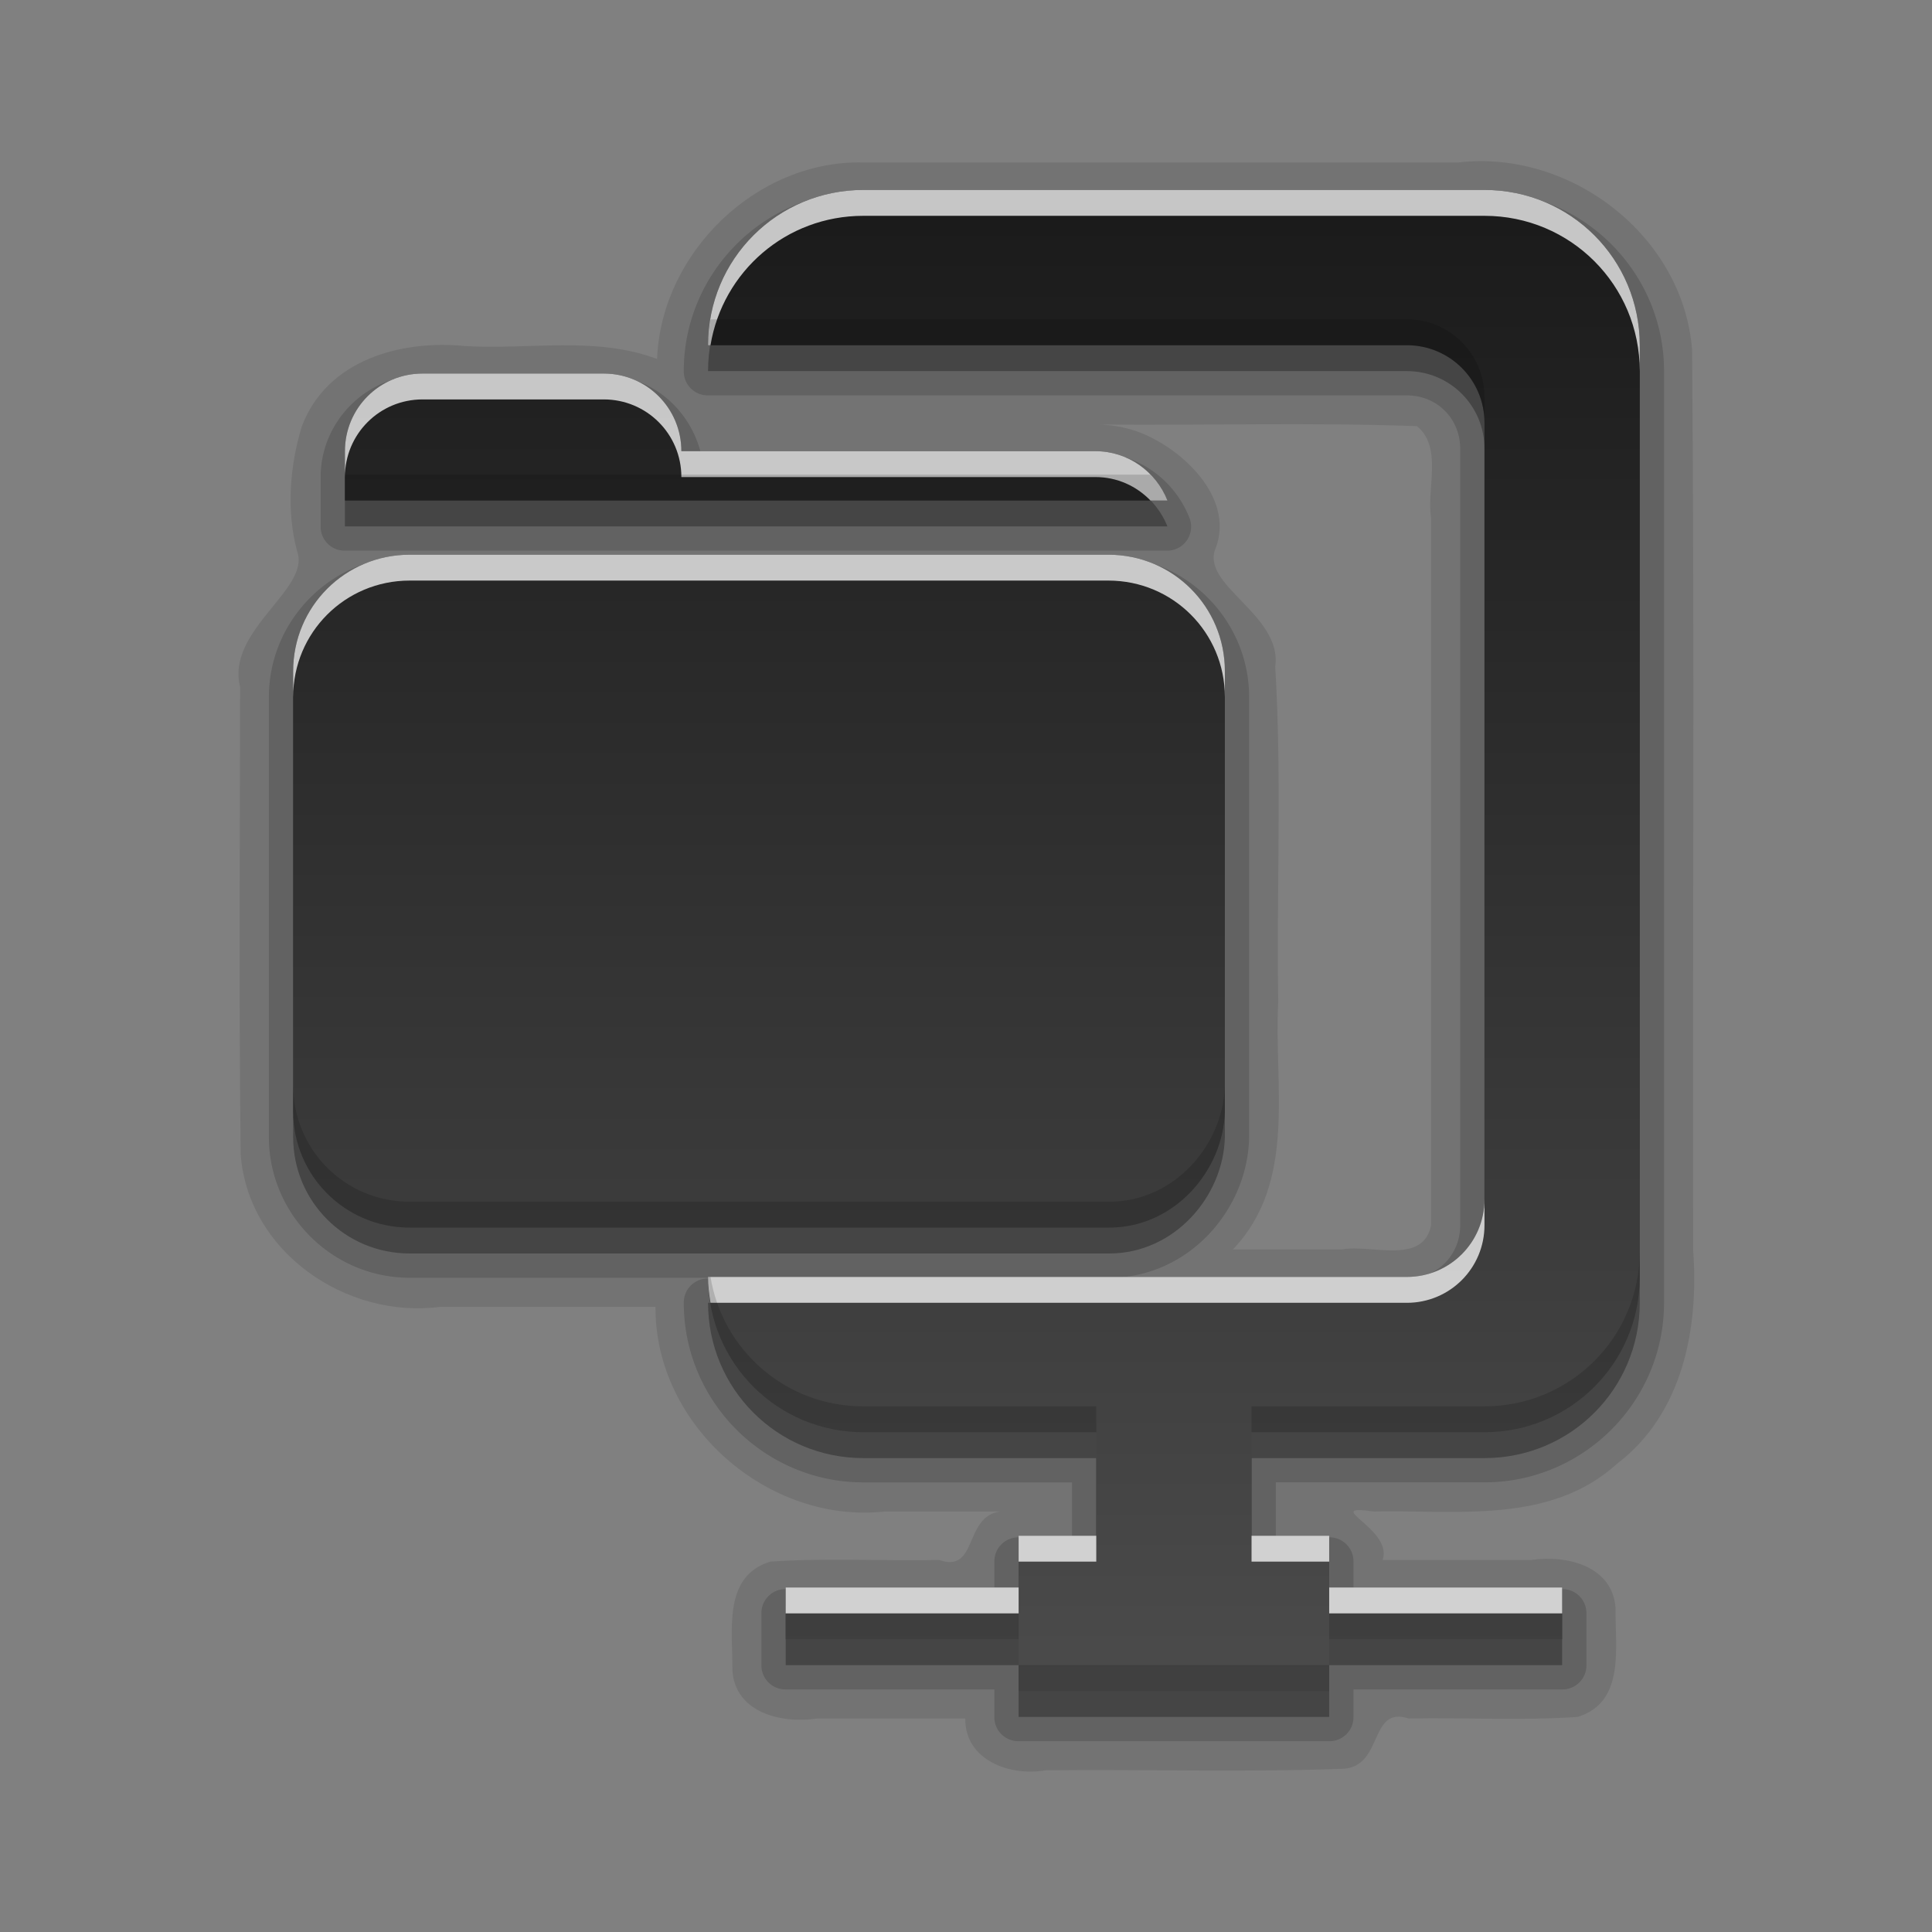 <?xml version="1.0" encoding="UTF-8" standalone="no"?>
<svg
   xmlns:dc="http://purl.org/dc/elements/1.1/"
   xmlns:cc="http://creativecommons.org/ns#"
   xmlns:rdf="http://www.w3.org/1999/02/22-rdf-syntax-ns#"
   xmlns:svg="http://www.w3.org/2000/svg"
   xmlns="http://www.w3.org/2000/svg"
   xmlns:xlink="http://www.w3.org/1999/xlink"
   xmlns:sodipodi="http://sodipodi.sourceforge.net/DTD/sodipodi-0.dtd"
   xmlns:inkscape="http://www.inkscape.org/namespaces/inkscape"
   height="96"
   width="96"
   id="svg2"
   version="1.1"
   inkscape:version="0.91 r13725"
   sodipodi:docname="add-folder-to-archive.svg">
  <rect width="100%" height="100%" fill="#808080" stroke="none"/>
  <sodipodi:namedview
     pagecolor="#ffffff"
     bordercolor="#666666"
     borderopacity="1"
     objecttolerance="10"
     gridtolerance="10"
     guidetolerance="10"
     inkscape:pageopacity="0"
     inkscape:pageshadow="2"
     inkscape:window-width="1366"
     inkscape:window-height="716"
     id="namedview80"
     showgrid="false"
     inkscape:zoom="2.4583333"
     inkscape:cx="90.915254"
     inkscape:cy="47.999999"
     inkscape:window-x="0"
     inkscape:window-y="26"
     inkscape:window-maximized="1"
     inkscape:current-layer="svg2" />
  <defs
     id="defs4">
    <linearGradient
       id="linearGradient3637">
      <stop
         stop-color="#1a1a1a"
         stop-opacity="1"
         id="stop7" />
      <stop
         stop-color="#4d4d4d"
         stop-opacity="1"
         offset="1"
         id="stop9" />
    </linearGradient>
    <linearGradient
       x2="0"
       y1="92.54"
       y2="7.02"
       gradientUnits="userSpaceOnUse"
       id="ButtonShadow-0"
       gradientTransform="matrix(1.006 0 0 0.994 100 0)">
      <stop
         stop-color="#000000"
         stop-opacity="1"
         id="stop12" />
      <stop
         stop-color="#000000"
         stop-opacity="0.588"
         offset="1"
         id="stop14" />
    </linearGradient>
    <linearGradient
       x2="0"
       xlink:href="#ButtonShadow-0"
       y1="6.132"
       y2="90.24"
       gradientUnits="userSpaceOnUse"
       id="linearGradient3780"
       gradientTransform="matrix(1.024 0 0 -1.012 -1.143 98.07)" />
    <linearGradient
       x2="0"
       xlink:href="#ButtonShadow-0"
       y1="6.132"
       y2="90.24"
       gradientUnits="userSpaceOnUse"
       id="linearGradient3721"
       gradientTransform="matrix(1 0 0 -1 0 97)" />
    <radialGradient
       cy="90.17"
       r="42"
       gradientUnits="userSpaceOnUse"
       id="radialGradient3619-3"
       cx="48"
       gradientTransform="matrix(1.157 0 0 0.996 -7.551 0.197)">
      <stop
         stop-color="#ffffff"
         stop-opacity="1"
         id="stop19" />
      <stop
         stop-color="#ffffff"
         stop-opacity="0"
         offset="1"
         id="stop21" />
    </radialGradient>
    <linearGradient
       x2="0"
       xlink:href="#linearGradient3637"
       y1="1.842"
       y2="20.237"
       gradientUnits="userSpaceOnUse"
       id="linearGradient4065"
       gradientTransform="matrix(2.774,0,0,3.262,-87.18,13.993)" />
    <linearGradient
       x2="0"
       xlink:href="#linearGradient3637"
       y1="1.842"
       y2="20.237"
       gradientUnits="userSpaceOnUse"
       id="linearGradient3105"
       gradientTransform="matrix(2.774,0,0,3.262,2.82,13.993)" />
    <rect
       x="6"
       rx="6"
       y="6"
       fill="#000000"
       fill-opacity="1"
       stroke="none"
       fill-rule="nonzero"
       height="84"
       id="SVGCleanerId_0"
       opacity="0.6"
       width="84" />
  </defs>
  <g
     id="g3383"
     transform="matrix(1.286,0,0,1.286,-11.113,-16.282)">
    <path
       d="m 42,18.938 c -4.127,-0.098 -7.816,3.497 -7.969,7.594 -2.358,-0.892 -4.949,-0.352 -7.422,-0.5 -2.481,-0.247 -5.334,0.535 -6.303,3.098 -0.469,1.52 -0.605,3.297 -0.181,4.84 0.525,1.456 -2.758,3.035 -2.206,5.234 -0.007,6.019 -0.049,12.041 0.022,18.059 0.28,3.777 4.08,6.366 7.701,5.894 2.776,0 5.552,0 8.328,0 -0.037,4.575 4.351,8.406 8.869,7.906 1.481,0 2.963,0 4.444,0 -1.412,0.196 -0.847,2.392 -2.349,1.875 -2.174,0.043 -4.361,-0.086 -6.526,0.062 -1.857,0.564 -1.446,2.695 -1.469,4.188 0.098,1.653 1.904,2.082 3.266,1.875 1.911,0 3.823,0 5.734,0 -0.019,1.617 1.737,2.243 3.099,2 3.851,-0.043 7.715,0.085 11.558,-0.062 1.501,-0.145 0.954,-2.442 2.474,-1.938 2.174,-0.043 4.361,0.086 6.526,-0.062 1.857,-0.564 1.446,-2.695 1.469,-4.188 -0.098,-1.653 -1.904,-2.082 -3.266,-1.875 -1.911,0 -3.823,0 -5.734,0 0.419,-1.217 -2.455,-2.166 -0.339,-1.875 3.199,-0.067 6.806,0.508 9.398,-1.846 2.537,-1.93 3.159,-5.224 2.94,-8.226 -0.027,-11.604 0.055,-23.211 -0.042,-34.812 -0.34,-4.404 -4.697,-7.745 -9.026,-7.241 -7.665,0 -15.33,0 -22.995,0 z m 9.062,10.125 c 4.108,0.043 8.231,-0.086 12.33,0.064 0.999,0.826 0.365,2.385 0.545,3.553 0,9.107 0,18.213 0,27.32 -0.305,1.554 -2.305,0.729 -3.45,0.938 -1.402,0 -2.804,0 -4.206,0 2.492,-2.62 1.574,-6.324 1.75,-9.567 C 57.962,47.053 58.174,42.718 57.915,38.413 58.198,36.398 54.964,35.264 55.625,33.812 56.34,31.843 54.257,29.925 52.548,29.32 52.069,29.159 51.567,29.073 51.062,29.062 Z"
       inkscape:connector-curvature="0"
       id="path44"
       style="opacity:0.1;fill:black;fill-opacity:1;stroke:none" />
    <path
       d="m 42,20.062 c -3.82,0 -6.938,3.117 -6.938,6.938 A 0.925,0.925 0 0 0 36,27.938 l 27,0 c 1.166,0 2.062,0.897 2.062,2.062 l 0,30 c 0,1.166 -0.897,2.062 -2.062,2.062 l -27,0 A 0.925,0.925 0 0 0 35.062,63 c 0,3.82 3.117,6.938 6.938,6.938 l 8.062,0 0,2.125 -2.062,0 A 0.925,0.925 0 0 0 47.062,73 l 0,1.062 -8.062,0 A 0.925,0.925 0 0 0 38.062,75 l 0,2 A 0.925,0.925 0 0 0 39,77.938 l 8.062,0 0,1.062 A 0.925,0.925 0 0 0 48,79.938 l 12,0 A 0.925,0.925 0 0 0 60.938,79 l 0,-1.062 8.062,0 A 0.925,0.925 0 0 0 69.938,77 l 0,-2 A 0.925,0.925 0 0 0 69,74.062 l -8.062,0 0,-1.062 A 0.925,0.925 0 0 0 60,72.062 l -2.062,0 0,-2.125 8.062,0 c 3.82,0 6.938,-3.117 6.938,-6.938 l 0,-36 c 0,-3.82 -3.117,-6.938 -6.938,-6.938 l -24,0 z m -17.031,7.094 c -2.158,0 -3.938,1.779 -3.938,3.938 l 0,1.906 a 0.925,0.925 0 0 0 0.938,0.938 l 31.781,0 a 0.925,0.925 0 0 0 0.844,-1.281 c -0.574,-1.446 -1.969,-2.5 -3.625,-2.5 l -15.25,0 c -0.43,-1.699 -1.922,-3 -3.75,-3 l -7,0 z m -0.5,7 c -2.989,0 -5.438,2.448 -5.438,5.438 l 0,17 c 0,2.989 2.448,5.438 5.438,5.438 l 4.5,0 22.531,0 c 3.052,0 5.342,-2.607 5.406,-5.406 a 0.925,0.925 0 0 0 0,-0.031 l 0,-17 c 0,-2.989 -2.448,-5.438 -5.438,-5.438 l -3,0 -15,0 -9,0 z"
       id="path46"
       inkscape:connector-curvature="0"
       style="opacity:0.15;fill:black;fill-opacity:1;stroke:none" />
    <path
       d="m 42,21 c -3.324,0 -6,2.676 -6,6 l 27,0 c 1.662,0 3,1.338 3,3 l 0,30 c 0,1.662 -1.338,3 -3,3 l -27,0 c 0,3.324 2.676,6 6,6 l 9,0 0,4 -3,0 0,2 -9,0 0,2 9,0 0,2 12,0 0,-2 9,0 0,-2 -9,0 0,-2 -3,0 0,-4 9,0 c 3.324,0 6,-2.676 6,-6 l 0,-36 c 0,-3.324 -2.676,-6 -6,-6 l -24,0 z m -17.031,7.094 c -1.662,0 -3,1.338 -3,3 l 0,1.906 31.781,0 c -0.441,-1.109 -1.513,-1.906 -2.781,-1.906 l -16,0 c 0,-1.662 -1.338,-3 -3,-3 l -7,0 z m -0.5,7 c -2.493,0 -4.5,2.007 -4.5,4.5 l 0,17 c 0,2.493 2.007,4.5 4.5,4.5 l 4.5,0 22.531,0 c 2.514,0 4.416,-2.196 4.469,-4.5 l 0,-17 c 0,-2.493 -2.007,-4.5 -4.5,-4.5 l -3,0 -15,0 -9,0 z"
       inkscape:connector-curvature="0"
       id="path48"
       style="opacity:0.3;fill:black;fill-opacity:1;stroke:none" />
    <path
       d="m 42,20 c -3.324,0 -6,2.676 -6,6 l 27,0 c 1.662,0 3,1.338 3,3 l 0,30 c 0,1.662 -1.338,3 -3,3 l -27,0 c 0,3.324 2.676,6 6,6 l 9,0 0,4 -3,0 0,2 -9,0 0,2 9,0 0,2 12,0 0,-2 9,0 0,-2 -9,0 0,-2 -3,0 0,-4 9,0 c 3.324,0 6,-2.676 6,-6 l 0,-36 c 0,-3.324 -2.676,-6 -6,-6 l -24,0 z m -17.031,7.094 c -1.662,0 -3,1.338 -3,3 l 0,1.906 31.781,0 c -0.441,-1.109 -1.513,-1.906 -2.781,-1.906 l -16,0 c 0,-1.662 -1.338,-3 -3,-3 l -7,0 z m -0.5,7 c -2.493,0 -4.5,2.007 -4.5,4.5 l 0,17 c 0,2.493 2.007,4.5 4.5,4.5 l 4.5,0 22.531,0 c 2.514,0 4.416,-2.196 4.469,-4.5 l 0,-17 c 0,-2.493 -2.007,-4.5 -4.5,-4.5 l -3,0 -15,0 -9,0 z"
       inkscape:connector-curvature="0"
       id="path74"
       style="fill:url(#linearGradient3105);fill-opacity:1;stroke:none" />
    <path
       d="m 42,20 c -3.324,0 -6,2.676 -6,6 l 0.094,0 C 36.565,23.153 39.015,21 42,21 l 24,0 c 3.324,0 6,2.676 6,6 l 0,-1 c 0,-3.324 -2.676,-6 -6,-6 l -24,0 z m -17.031,7.094 c -1.662,0 -3,1.338 -3,3 l 0,1 c 0,-1.662 1.338,-3 3,-3 l 7,0 c 1.662,0 3,1.338 3,3 l 16,0 c 0.84,0 1.584,0.348 2.125,0.906 L 53.75,32 c -0.441,-1.109 -1.513,-1.906 -2.781,-1.906 l -16,0 c 0,-1.662 -1.338,-3 -3,-3 l -7,0 z m -0.5,7 c -2.493,0 -4.5,2.007 -4.5,4.5 l 0,1 c 0,-2.493 2.007,-4.5 4.5,-4.5 l 9,0 15,0 3,0 c 2.493,0 4.5,2.007 4.5,4.5 l 0,-1 c 0,-2.493 -2.007,-4.5 -4.5,-4.5 l -3,0 -15,0 -9,0 z M 66,59 c 0,1.662 -1.338,3 -3,3 l -27,0 c 0,0.339 0.04,0.677 0.094,1 L 63,63 c 1.662,0 3,-1.338 3,-3 l 0,-1 z m -18,13 0,1 3,0 0,-1 -3,0 z m 9,0 0,1 3,0 0,-1 -3,0 z m -18,2 0,1 9,0 0,-1 -9,0 z m 21,0 0,1 9,0 0,-1 -9,0 z"
       inkscape:connector-curvature="0"
       id="path76"
       style="opacity:0.75;fill:white;fill-opacity:1;stroke:none" />
    <path
       d="M 36.094,25 C 36.04,25.323 36,25.661 36,26 l 27,0 c 1.662,0 3,1.338 3,3 l 0,-1 c 0,-1.662 -1.338,-3 -3,-3 l -26.906,0 z m -14.125,6 0,1 31.781,0 c -0.149,-0.374 -0.38,-0.715 -0.656,-1 l -31.125,0 z m -2,23.594 0,1 c 0,2.493 2.007,4.5 4.5,4.5 l 4.5,0 22.531,0 c 2.514,0 4.416,-2.196 4.469,-4.5 l 0,-1 c -0.053,2.304 -1.955,4.5 -4.469,4.5 l -22.531,0 -4.5,0 c -2.493,0 -4.5,-2.007 -4.5,-4.5 z M 72,61 c 0,3.324 -2.676,6 -6,6 l -9,0 0,1 9,0 c 3.324,0 6,-2.676 6,-6 l 0,-1 z m -36,1 c 0,3.324 2.676,6 6,6 l 9,0 0,-1 -9,0 c -2.985,0 -5.435,-2.153 -5.906,-5 L 36,62 Z m 3,13 0,1 9,0 0,-1 -9,0 z m 21,0 0,1 9,0 0,-1 -9,0 z m -12,2 0,1 12,0 0,-1 -12,0 z"
       inkscape:connector-curvature="0"
       id="path78"
       style="opacity:0.15;fill:black;fill-opacity:1;stroke:none" />
  </g>
</svg>
